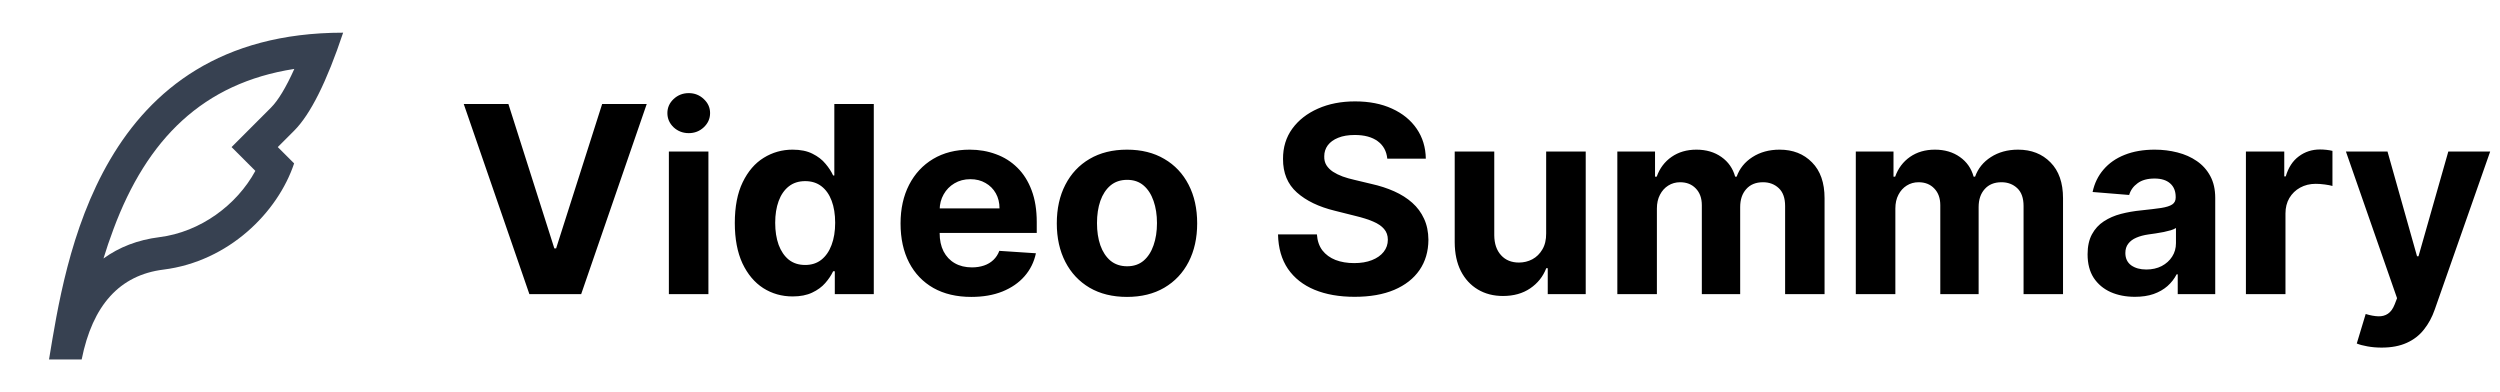 <svg width="153" height="24" viewBox="0 0 153 24" fill="none" xmlns="http://www.w3.org/2000/svg">
<g clip-path="url(#clip0_104_9)">
<path d="M6.94 14.036C6.707 14.66 6.51 15.236 6.334 15.819C7.294 15.122 8.435 14.68 9.752 14.515C12.265 14.201 14.498 12.542 15.628 10.457L14.172 9.002L15.585 7.587L16.585 6.586C17.015 6.156 17.5 5.362 18.013 4.218C12.42 5.085 8.995 8.51 6.939 14.036H6.94ZM17 9.001L18 10C17 13 14 16 10 16.5C7.331 16.834 5.664 18.667 4.998 22H3C4 16 6 2 21 2C20 4.997 19.002 6.996 18.003 7.997L17 9.001Z" fill="#374151"/>
</g>
<path d="M31.114 6.364L33.926 15.204H34.034L36.852 6.364H39.58L35.568 18H32.398L28.381 6.364H31.114ZM40.935 18V9.273H43.355V18H40.935ZM42.151 8.148C41.791 8.148 41.482 8.028 41.224 7.79C40.971 7.547 40.844 7.258 40.844 6.92C40.844 6.587 40.971 6.301 41.224 6.062C41.482 5.82 41.791 5.699 42.151 5.699C42.51 5.699 42.817 5.82 43.071 6.062C43.329 6.301 43.457 6.587 43.457 6.92C43.457 7.258 43.329 7.547 43.071 7.79C42.817 8.028 42.51 8.148 42.151 8.148ZM48.51 18.142C47.847 18.142 47.247 17.972 46.709 17.631C46.175 17.286 45.751 16.78 45.436 16.114C45.126 15.443 44.97 14.621 44.97 13.648C44.97 12.648 45.131 11.816 45.453 11.153C45.775 10.487 46.203 9.989 46.737 9.659C47.275 9.326 47.864 9.159 48.504 9.159C48.993 9.159 49.4 9.242 49.726 9.409C50.055 9.572 50.321 9.777 50.521 10.023C50.726 10.265 50.881 10.504 50.987 10.739H51.061V6.364H53.476V18H51.09V16.602H50.987C50.874 16.845 50.713 17.085 50.504 17.324C50.3 17.559 50.033 17.754 49.703 17.909C49.377 18.064 48.98 18.142 48.51 18.142ZM49.277 16.216C49.667 16.216 49.997 16.11 50.266 15.898C50.538 15.682 50.747 15.381 50.891 14.994C51.038 14.608 51.112 14.155 51.112 13.636C51.112 13.117 51.04 12.667 50.896 12.284C50.752 11.902 50.544 11.606 50.271 11.398C49.999 11.189 49.667 11.085 49.277 11.085C48.879 11.085 48.544 11.193 48.271 11.409C47.999 11.625 47.792 11.924 47.652 12.307C47.512 12.689 47.442 13.133 47.442 13.636C47.442 14.144 47.512 14.593 47.652 14.983C47.796 15.369 48.002 15.672 48.271 15.892C48.544 16.108 48.879 16.216 49.277 16.216ZM59.443 18.171C58.545 18.171 57.773 17.989 57.125 17.625C56.481 17.258 55.985 16.739 55.636 16.068C55.288 15.394 55.114 14.597 55.114 13.676C55.114 12.778 55.288 11.991 55.636 11.312C55.985 10.634 56.475 10.106 57.108 9.727C57.744 9.348 58.49 9.159 59.347 9.159C59.922 9.159 60.458 9.252 60.955 9.438C61.455 9.619 61.89 9.894 62.261 10.261C62.636 10.629 62.928 11.091 63.136 11.648C63.345 12.201 63.449 12.848 63.449 13.591V14.256H56.08V12.756H61.17C61.17 12.407 61.095 12.098 60.943 11.829C60.792 11.561 60.581 11.35 60.312 11.199C60.047 11.044 59.739 10.966 59.386 10.966C59.019 10.966 58.693 11.051 58.409 11.222C58.129 11.388 57.909 11.614 57.75 11.898C57.591 12.178 57.51 12.491 57.506 12.835V14.261C57.506 14.693 57.585 15.066 57.744 15.381C57.907 15.695 58.136 15.938 58.432 16.108C58.727 16.278 59.078 16.364 59.483 16.364C59.752 16.364 59.998 16.326 60.222 16.25C60.445 16.174 60.636 16.061 60.795 15.909C60.955 15.758 61.076 15.572 61.159 15.352L63.398 15.5C63.284 16.038 63.051 16.508 62.699 16.909C62.35 17.307 61.9 17.617 61.347 17.841C60.797 18.061 60.163 18.171 59.443 18.171ZM68.972 18.171C68.089 18.171 67.326 17.983 66.682 17.608C66.042 17.229 65.547 16.703 65.199 16.028C64.85 15.35 64.676 14.564 64.676 13.671C64.676 12.769 64.85 11.981 65.199 11.307C65.547 10.629 66.042 10.102 66.682 9.727C67.326 9.348 68.089 9.159 68.972 9.159C69.854 9.159 70.615 9.348 71.256 9.727C71.9 10.102 72.396 10.629 72.744 11.307C73.093 11.981 73.267 12.769 73.267 13.671C73.267 14.564 73.093 15.35 72.744 16.028C72.396 16.703 71.9 17.229 71.256 17.608C70.615 17.983 69.854 18.171 68.972 18.171ZM68.983 16.296C69.385 16.296 69.72 16.182 69.989 15.954C70.258 15.723 70.46 15.409 70.597 15.011C70.737 14.614 70.807 14.161 70.807 13.653C70.807 13.146 70.737 12.693 70.597 12.296C70.46 11.898 70.258 11.583 69.989 11.352C69.72 11.121 69.385 11.006 68.983 11.006C68.578 11.006 68.237 11.121 67.96 11.352C67.688 11.583 67.481 11.898 67.341 12.296C67.204 12.693 67.136 13.146 67.136 13.653C67.136 14.161 67.204 14.614 67.341 15.011C67.481 15.409 67.688 15.723 67.96 15.954C68.237 16.182 68.578 16.296 68.983 16.296ZM84.902 9.71C84.856 9.252 84.662 8.896 84.317 8.642C83.972 8.388 83.504 8.261 82.913 8.261C82.512 8.261 82.173 8.318 81.896 8.432C81.62 8.542 81.408 8.695 81.26 8.892C81.116 9.089 81.044 9.312 81.044 9.562C81.037 9.771 81.08 9.953 81.175 10.108C81.273 10.263 81.408 10.398 81.578 10.511C81.749 10.621 81.945 10.718 82.169 10.801C82.392 10.881 82.631 10.949 82.885 11.006L83.93 11.256C84.438 11.369 84.904 11.521 85.328 11.71C85.752 11.9 86.12 12.133 86.43 12.409C86.741 12.686 86.981 13.011 87.152 13.386C87.326 13.761 87.415 14.191 87.419 14.676C87.415 15.388 87.233 16.006 86.874 16.528C86.517 17.047 86.002 17.451 85.328 17.739C84.658 18.023 83.849 18.165 82.902 18.165C81.963 18.165 81.144 18.021 80.447 17.733C79.754 17.445 79.213 17.019 78.822 16.454C78.436 15.886 78.233 15.184 78.215 14.347H80.595C80.622 14.737 80.733 15.062 80.93 15.324C81.131 15.581 81.398 15.777 81.731 15.909C82.069 16.038 82.449 16.102 82.874 16.102C83.29 16.102 83.652 16.042 83.959 15.921C84.269 15.799 84.51 15.631 84.68 15.415C84.851 15.199 84.936 14.951 84.936 14.671C84.936 14.409 84.858 14.189 84.703 14.011C84.552 13.833 84.328 13.682 84.033 13.557C83.741 13.432 83.383 13.318 82.959 13.216L81.692 12.898C80.711 12.659 79.936 12.286 79.368 11.778C78.8 11.271 78.517 10.587 78.521 9.727C78.517 9.023 78.705 8.407 79.084 7.881C79.466 7.354 79.991 6.943 80.658 6.648C81.324 6.352 82.082 6.205 82.93 6.205C83.794 6.205 84.548 6.352 85.192 6.648C85.84 6.943 86.343 7.354 86.703 7.881C87.063 8.407 87.249 9.017 87.26 9.71H84.902ZM94.625 14.284V9.273H97.046V18H94.722V16.415H94.631C94.434 16.926 94.106 17.337 93.648 17.648C93.193 17.958 92.638 18.114 91.983 18.114C91.4 18.114 90.886 17.981 90.443 17.716C90 17.451 89.653 17.074 89.403 16.585C89.157 16.097 89.032 15.511 89.028 14.829V9.273H91.449V14.398C91.453 14.913 91.591 15.32 91.864 15.619C92.136 15.919 92.502 16.068 92.96 16.068C93.252 16.068 93.525 16.002 93.778 15.869C94.032 15.733 94.237 15.532 94.392 15.267C94.551 15.002 94.629 14.674 94.625 14.284ZM98.981 18V9.273H101.288V10.812H101.391C101.572 10.301 101.875 9.898 102.3 9.602C102.724 9.307 103.232 9.159 103.822 9.159C104.421 9.159 104.93 9.309 105.351 9.608C105.771 9.903 106.052 10.305 106.192 10.812H106.283C106.461 10.312 106.783 9.913 107.249 9.614C107.718 9.311 108.273 9.159 108.913 9.159C109.728 9.159 110.389 9.419 110.896 9.938C111.408 10.453 111.663 11.184 111.663 12.131V18H109.249V12.608C109.249 12.123 109.12 11.759 108.862 11.517C108.605 11.275 108.283 11.153 107.896 11.153C107.457 11.153 107.114 11.294 106.868 11.574C106.622 11.85 106.499 12.216 106.499 12.671V18H104.152V12.557C104.152 12.129 104.029 11.788 103.783 11.534C103.54 11.28 103.22 11.153 102.822 11.153C102.554 11.153 102.311 11.222 102.095 11.358C101.883 11.491 101.714 11.678 101.589 11.921C101.464 12.159 101.402 12.439 101.402 12.761V18H98.981ZM113.575 18V9.273H115.882V10.812H115.984C116.166 10.301 116.469 9.898 116.893 9.602C117.318 9.307 117.825 9.159 118.416 9.159C119.015 9.159 119.524 9.309 119.945 9.608C120.365 9.903 120.645 10.305 120.786 10.812H120.876C121.054 10.312 121.376 9.913 121.842 9.614C122.312 9.311 122.867 9.159 123.507 9.159C124.321 9.159 124.982 9.419 125.49 9.938C126.001 10.453 126.257 11.184 126.257 12.131V18H123.842V12.608C123.842 12.123 123.714 11.759 123.456 11.517C123.198 11.275 122.876 11.153 122.49 11.153C122.051 11.153 121.708 11.294 121.462 11.574C121.215 11.85 121.092 12.216 121.092 12.671V18H118.746V12.557C118.746 12.129 118.623 11.788 118.376 11.534C118.134 11.28 117.814 11.153 117.416 11.153C117.147 11.153 116.905 11.222 116.689 11.358C116.477 11.491 116.308 11.678 116.183 11.921C116.058 12.159 115.996 12.439 115.996 12.761V18H113.575ZM130.658 18.165C130.101 18.165 129.605 18.068 129.169 17.875C128.733 17.678 128.389 17.388 128.135 17.006C127.885 16.619 127.76 16.138 127.76 15.562C127.76 15.078 127.849 14.671 128.027 14.341C128.205 14.011 128.447 13.746 128.754 13.546C129.061 13.345 129.41 13.193 129.8 13.091C130.194 12.989 130.607 12.917 131.038 12.875C131.546 12.822 131.955 12.773 132.266 12.727C132.576 12.678 132.802 12.606 132.942 12.511C133.082 12.417 133.152 12.277 133.152 12.091V12.057C133.152 11.697 133.038 11.419 132.811 11.222C132.588 11.025 132.269 10.926 131.857 10.926C131.421 10.926 131.074 11.023 130.817 11.216C130.559 11.405 130.389 11.644 130.305 11.932L128.067 11.75C128.18 11.22 128.404 10.761 128.737 10.375C129.071 9.985 129.5 9.686 130.027 9.477C130.557 9.265 131.171 9.159 131.868 9.159C132.353 9.159 132.817 9.216 133.26 9.33C133.707 9.443 134.103 9.619 134.447 9.858C134.796 10.097 135.071 10.403 135.271 10.778C135.472 11.15 135.572 11.595 135.572 12.114V18H133.277V16.79H133.209C133.069 17.062 132.881 17.303 132.646 17.511C132.411 17.716 132.129 17.877 131.8 17.994C131.47 18.108 131.089 18.165 130.658 18.165ZM131.351 16.494C131.707 16.494 132.021 16.424 132.294 16.284C132.567 16.14 132.781 15.947 132.936 15.704C133.091 15.462 133.169 15.188 133.169 14.881V13.954C133.093 14.004 132.989 14.049 132.857 14.091C132.728 14.129 132.582 14.165 132.419 14.199C132.256 14.229 132.093 14.258 131.93 14.284C131.768 14.307 131.62 14.328 131.487 14.347C131.203 14.388 130.955 14.454 130.743 14.546C130.531 14.636 130.366 14.759 130.249 14.915C130.131 15.066 130.072 15.256 130.072 15.483C130.072 15.812 130.192 16.064 130.43 16.239C130.673 16.409 130.98 16.494 131.351 16.494ZM137.45 18V9.273H139.797V10.796H139.888C140.047 10.254 140.314 9.845 140.689 9.568C141.064 9.288 141.496 9.148 141.984 9.148C142.106 9.148 142.236 9.155 142.376 9.17C142.517 9.186 142.64 9.206 142.746 9.233V11.381C142.632 11.347 142.475 11.316 142.274 11.29C142.073 11.263 141.89 11.25 141.723 11.25C141.367 11.25 141.049 11.328 140.768 11.483C140.492 11.634 140.272 11.847 140.109 12.119C139.95 12.392 139.871 12.706 139.871 13.062V18H137.45ZM145.757 21.273C145.45 21.273 145.162 21.248 144.893 21.199C144.628 21.153 144.409 21.095 144.234 21.023L144.78 19.216C145.064 19.303 145.32 19.35 145.547 19.358C145.778 19.366 145.977 19.312 146.143 19.199C146.314 19.085 146.452 18.892 146.558 18.619L146.7 18.25L143.57 9.273H146.115L147.922 15.682H148.013L149.837 9.273H152.399L149.007 18.943C148.844 19.413 148.623 19.822 148.342 20.171C148.066 20.523 147.715 20.794 147.291 20.983C146.867 21.176 146.356 21.273 145.757 21.273Z" fill="black"/>
<defs>
<clipPath id="clip0_104_9">
<rect width="24" height="24" fill="white"/>
</clipPath>
</defs>
</svg>
